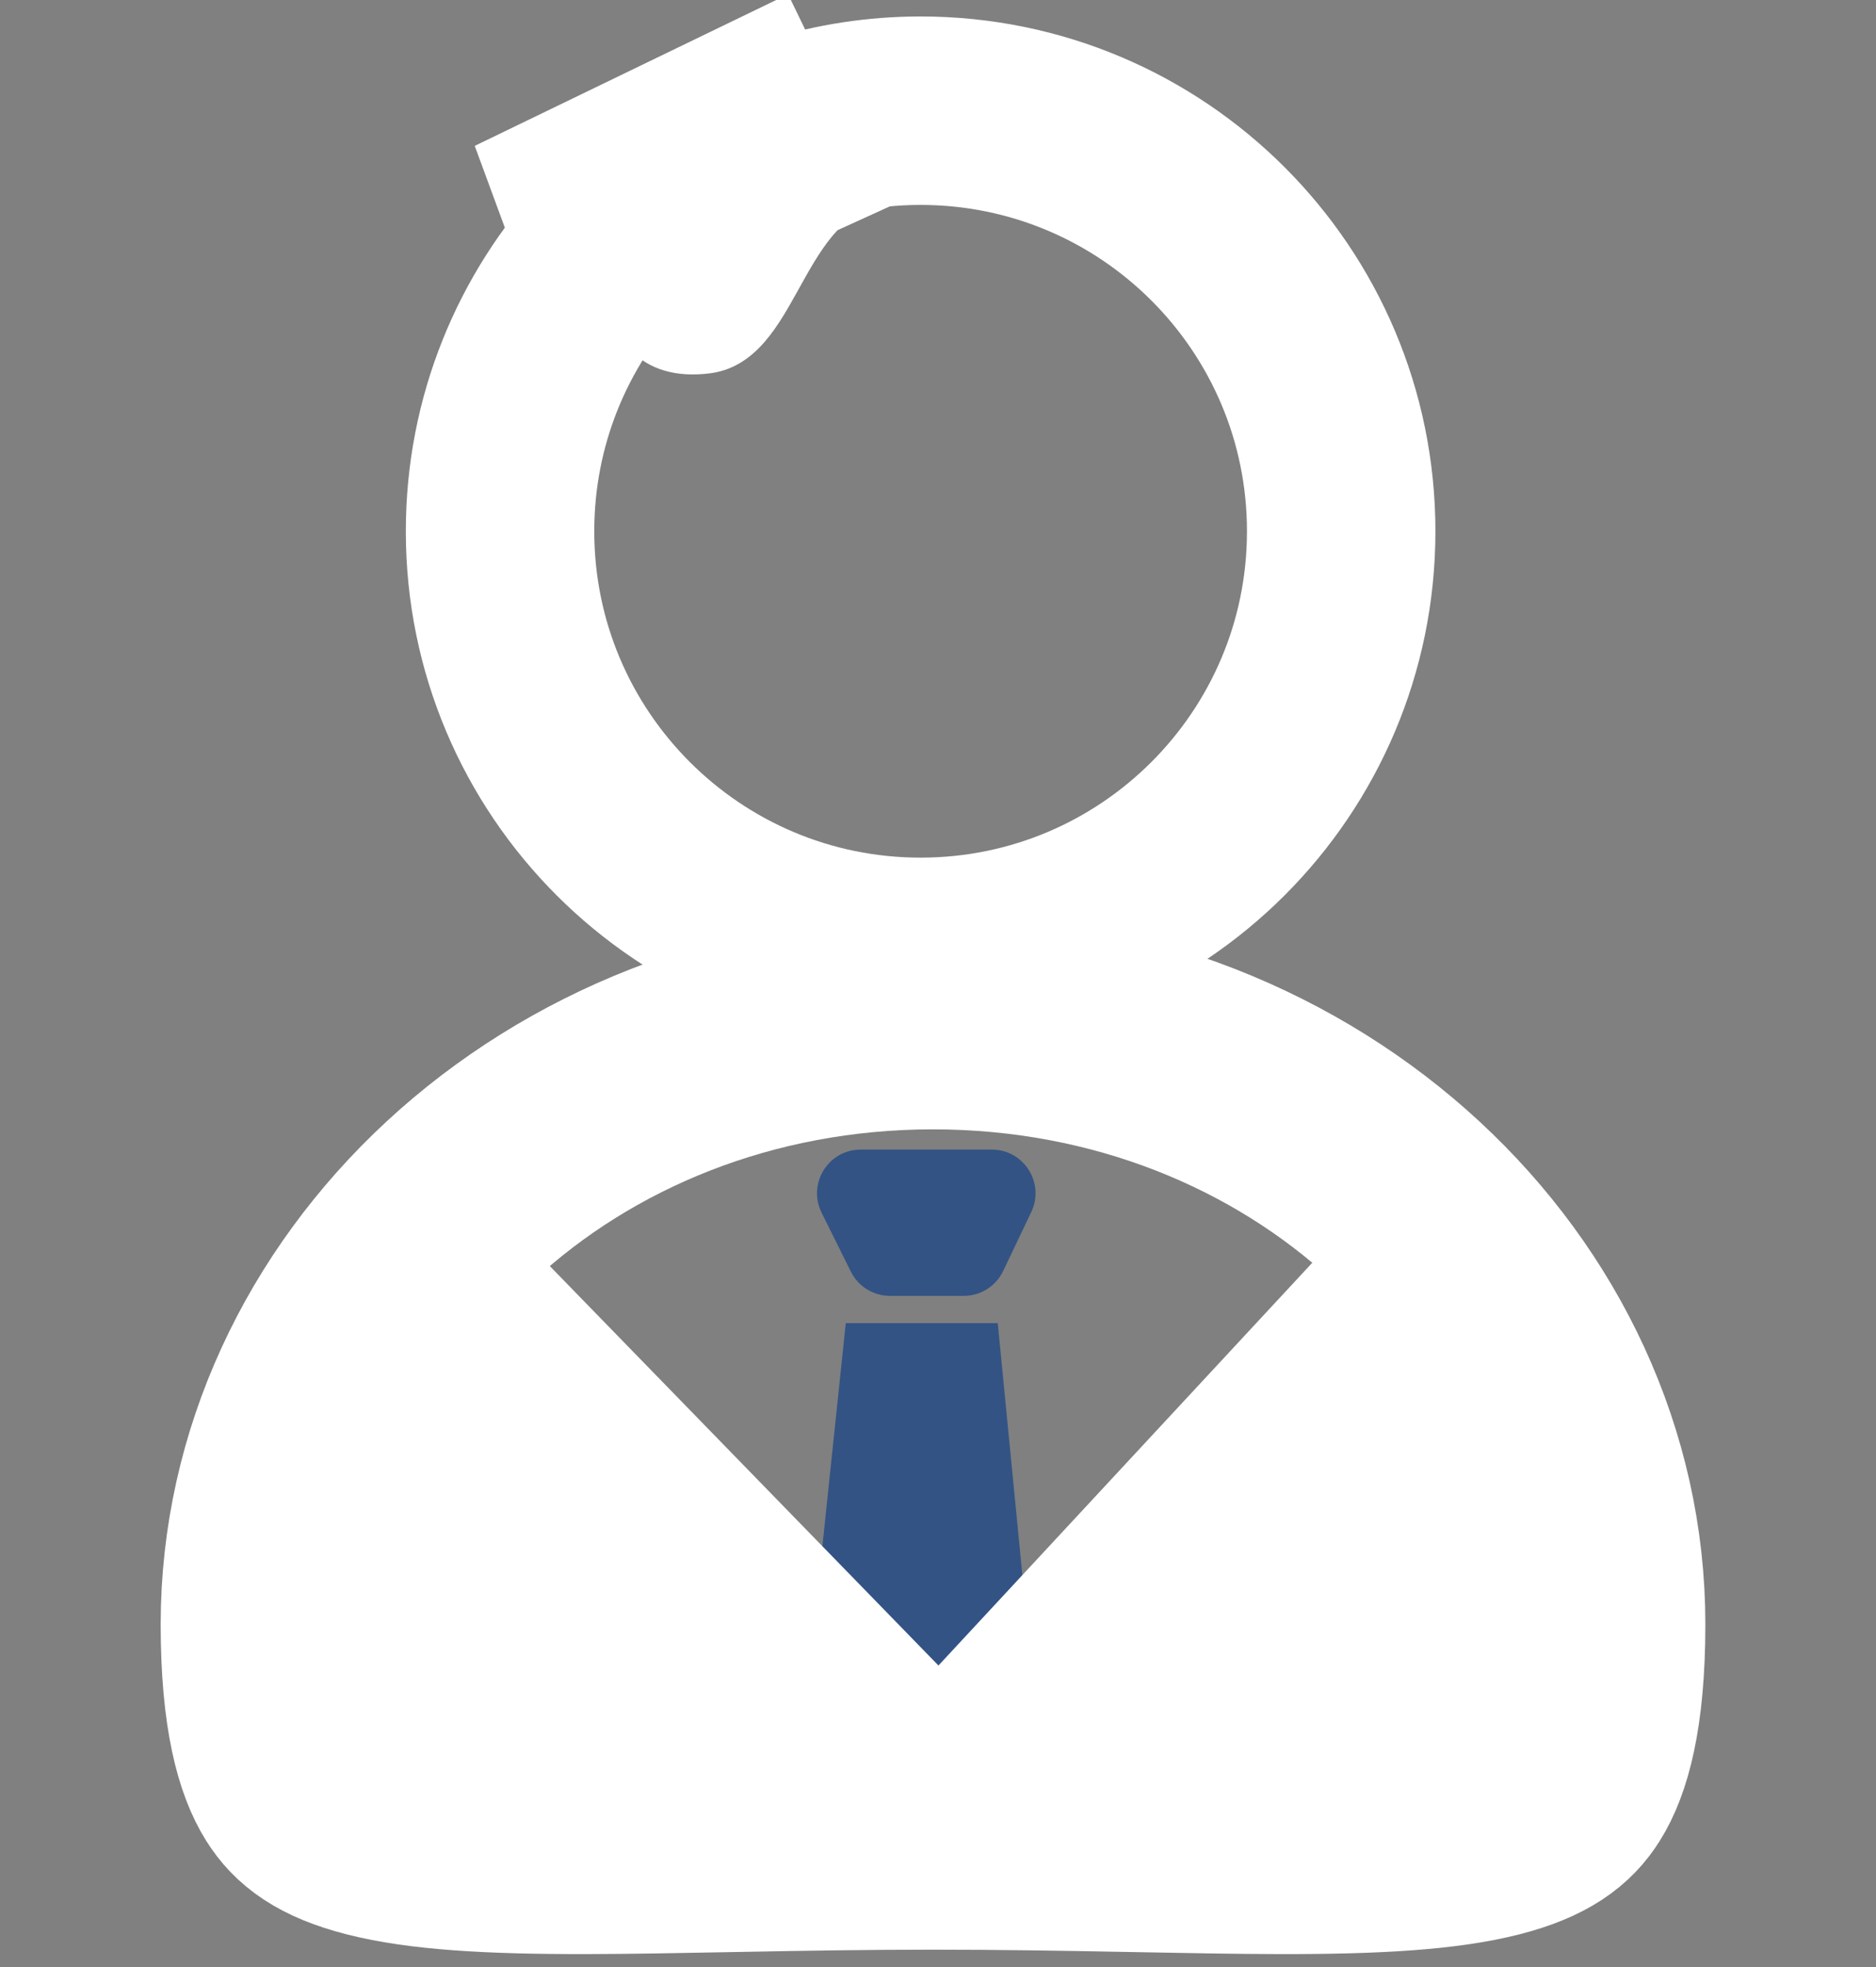 <svg width="62" height="65" viewBox="0 0 62 65" fill="none" xmlns="http://www.w3.org/2000/svg">
<rect x="0" y="0" width="62" height="65" fill="#808080" stroke="none"/>
<path d="M52.782 53.675C52.782 56.649 52.313 58.149 51.822 58.932C51.429 59.557 50.806 60.077 49.331 60.454C47.722 60.864 45.485 61.002 42.275 60.996C40.868 60.993 39.344 60.964 37.663 60.932C37.466 60.928 37.267 60.925 37.066 60.921C35.159 60.885 33.077 60.85 30.835 60.85C28.593 60.85 26.512 60.885 24.605 60.921C24.403 60.925 24.204 60.928 24.007 60.932C22.326 60.964 20.802 60.993 19.395 60.996C16.185 61.002 13.948 60.864 12.34 60.454C10.864 60.077 10.241 59.557 9.848 58.932C9.357 58.148 8.889 56.649 8.889 53.675C8.889 42.937 18.432 33.742 30.835 33.742C43.238 33.742 52.782 42.937 52.782 53.675Z" stroke="white" stroke-width="7.157"/>
<path d="M26.314 4.277C25.86 4.417 25.416 4.58 24.984 4.764L24.599 3.969L22.129 5.164L19.587 6.394L20.222 8.119C17.931 10.595 16.526 13.912 16.526 17.556C16.526 25.233 22.749 31.455 30.425 31.455C38.102 31.455 44.325 25.233 44.325 17.556C44.325 9.88 38.102 3.658 30.425 3.658C28.999 3.658 27.617 3.874 26.314 4.277Z" stroke="white" stroke-width="6.228"/>
<path d="M27.153 40.074C26.677 39.114 27.375 37.989 28.446 37.989H32.779C33.84 37.989 34.538 39.095 34.082 40.053L33.154 42C32.915 42.503 32.408 42.823 31.852 42.823H29.412C28.863 42.823 28.363 42.512 28.119 42.021L27.153 40.074Z" fill="#335384"/>
<path d="M27.952 43.724H32.975L34.014 54.363L30.438 56.838L26.837 54.363L27.952 43.724Z" fill="#335384"/>
<path d="M16.777 40.406L31.015 55.038L44.597 40.406L53.638 50.734L50.959 61.626H11.128L7.213 50.734L16.777 40.406Z" fill="white"/>
<path d="M27.261 7.005C27.805 6.468 28.481 6.089 29.392 6.034L27.261 7.005C25.702 8.544 25.226 11.38 23.387 11.619C21.403 11.877 20.907 10.581 20.907 9.9L27.261 7.005Z" fill="white"/>
<path d="M29.392 6.034C25.867 6.248 25.867 11.297 23.387 11.619C21.403 11.877 20.907 10.581 20.907 9.9L29.392 6.034Z" stroke="white" stroke-width="1.443"/>
</svg>
